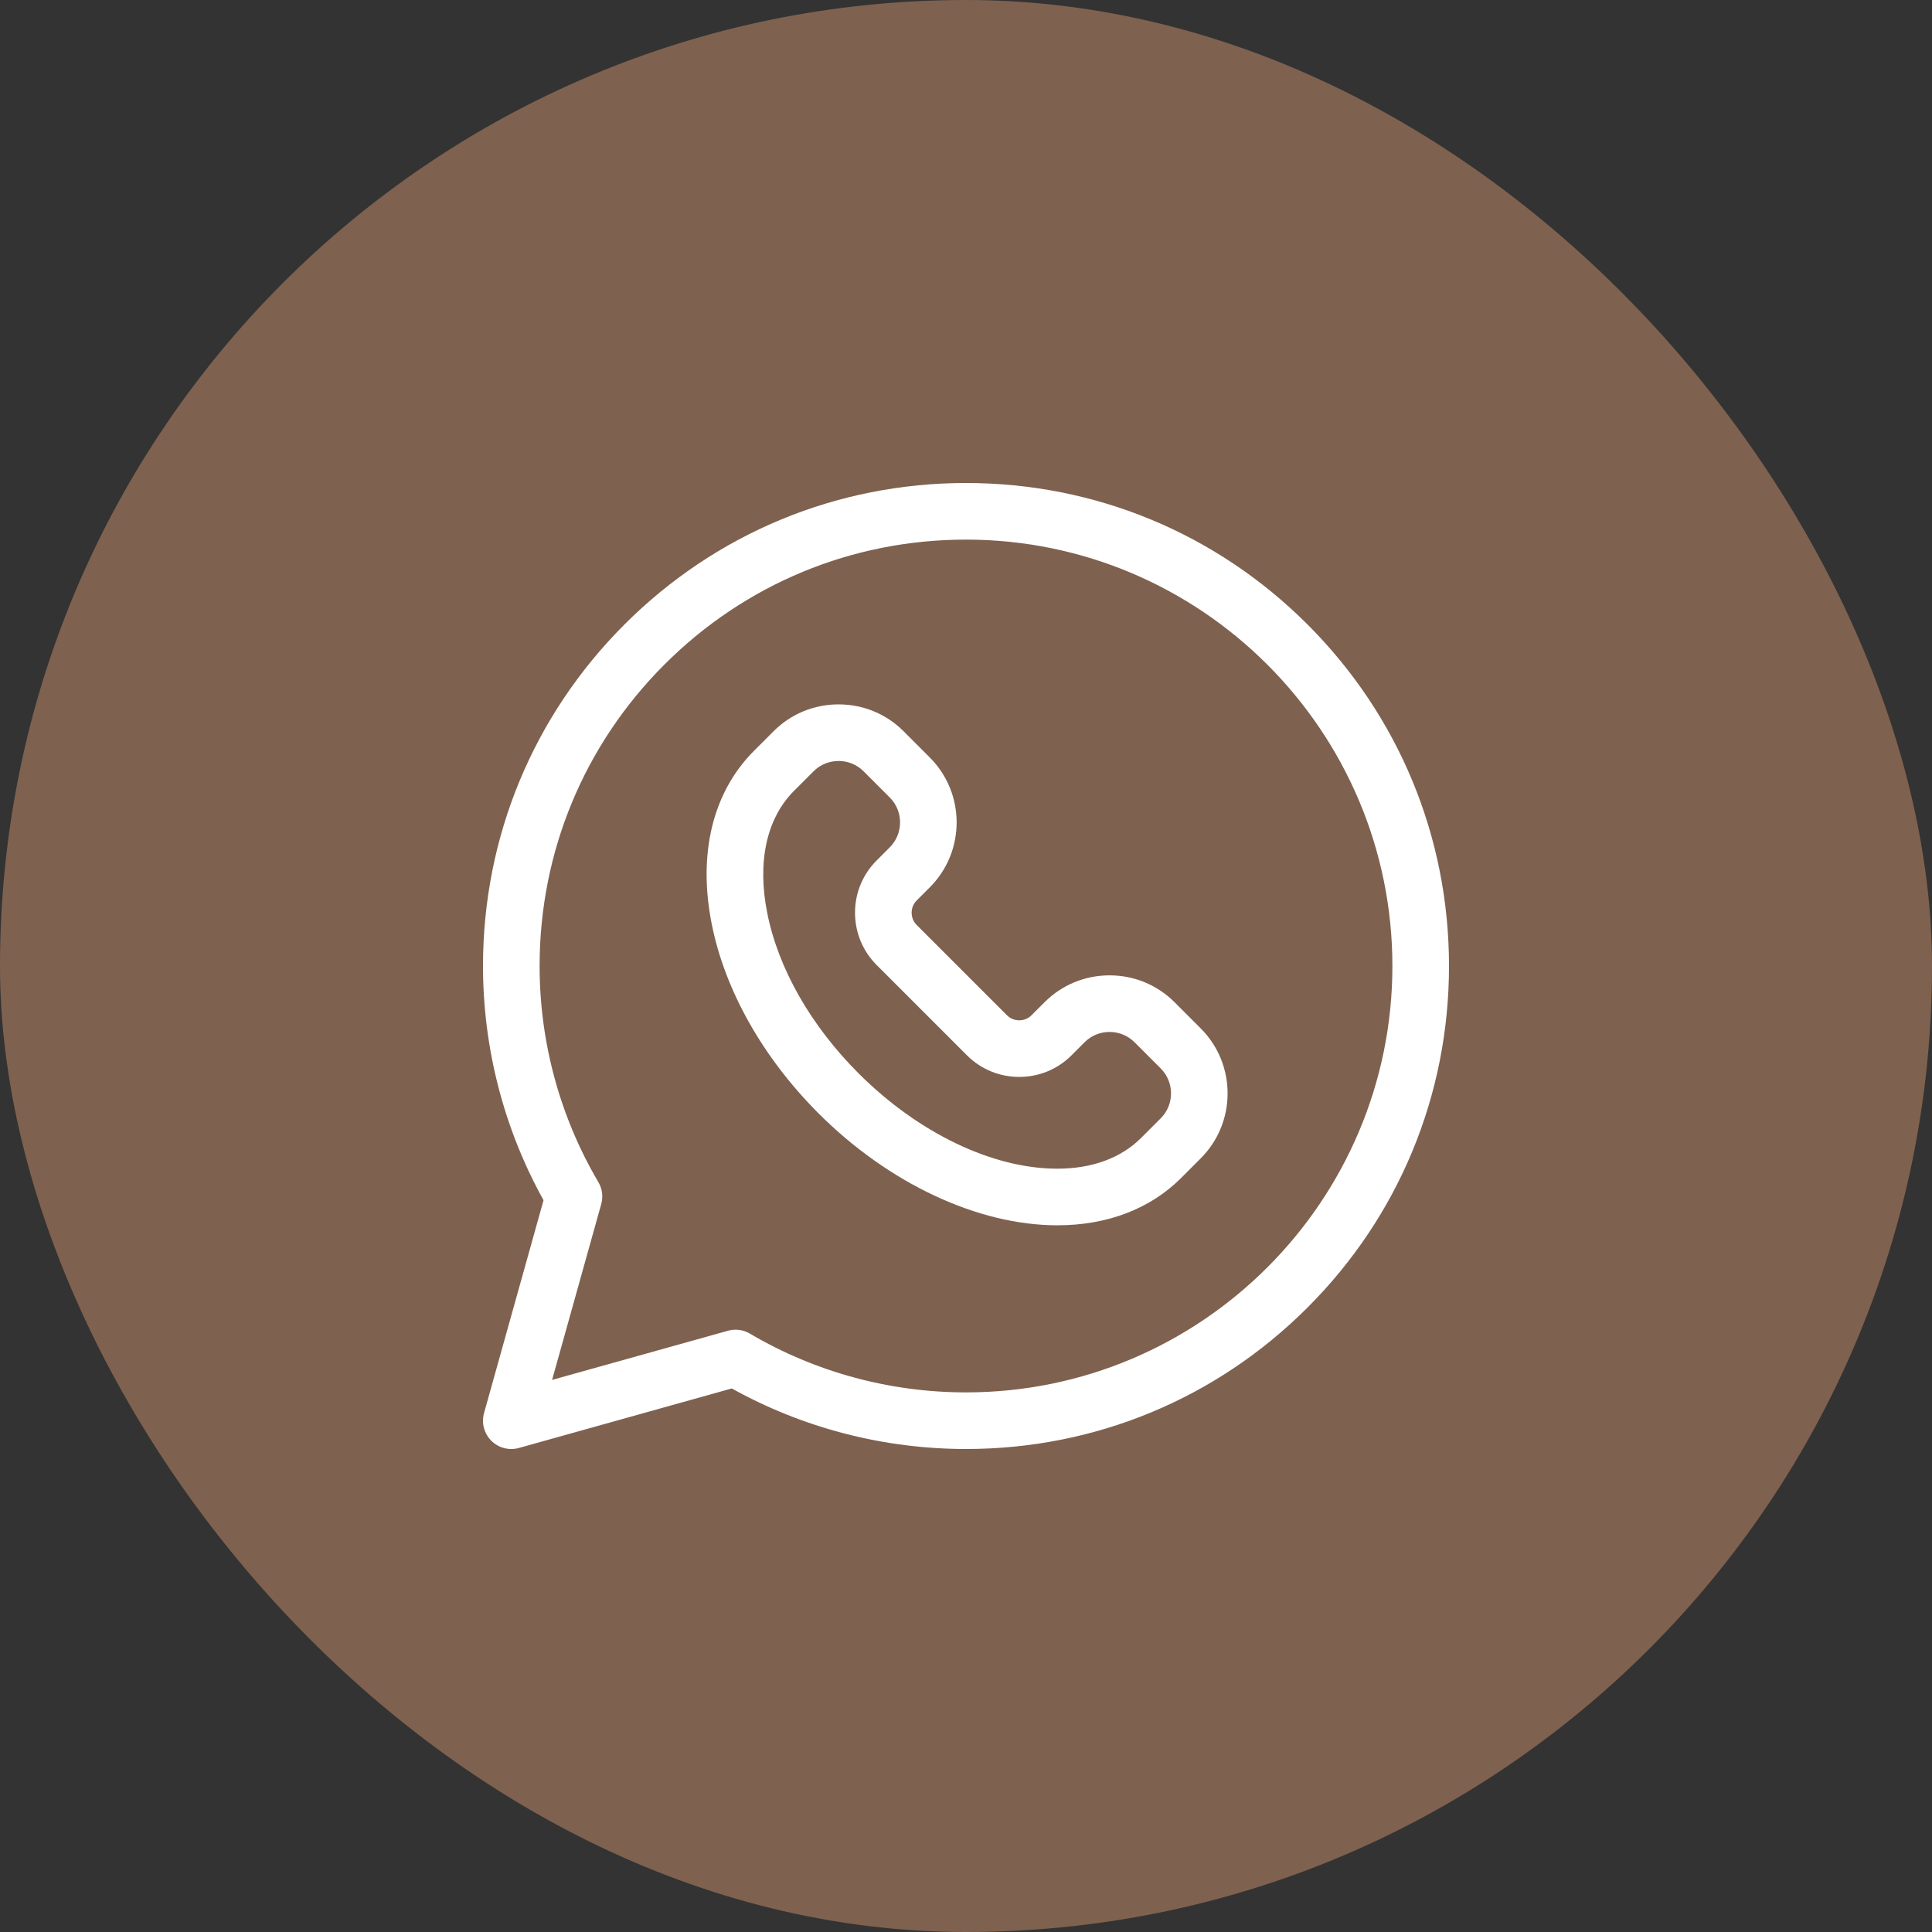 <svg width="80" height="80" viewBox="0 0 80 80" fill="none" xmlns="http://www.w3.org/2000/svg">
<rect x="0" y="0" width="80" height="80" fill="#333333" stroke="none"/>
<rect width="80" height="80" rx="40" fill="#7F614F"/>
<g clip-path="url(#clip0_1498_2529)">
<path d="M54.142 25.858C50.364 22.08 45.342 20 40 20C39.999 20 40 20 40 20C34.658 20 29.635 22.081 25.858 25.858C22.08 29.635 20 34.658 20 40C20 43.401 20.866 46.743 22.507 49.699L20.043 58.513C19.929 58.92 20.044 59.357 20.343 59.657C20.642 59.956 21.08 60.071 21.488 59.957L30.301 57.493C33.257 59.135 36.599 60 40 60C45.342 60 50.365 57.92 54.142 54.142C57.92 50.365 60 45.342 60 40C60 34.658 57.919 29.635 54.142 25.858ZM40 57.656C36.848 57.656 33.754 56.815 31.052 55.223C30.87 55.115 30.665 55.06 30.457 55.06C30.351 55.06 30.245 55.075 30.142 55.104L22.861 57.139L24.896 49.858C24.982 49.551 24.939 49.223 24.777 48.948C23.185 46.246 22.344 43.152 22.344 40C22.344 35.284 24.18 30.85 27.515 27.515C30.85 24.18 35.284 22.344 40 22.344C49.735 22.344 57.656 30.264 57.656 40C57.656 49.736 49.736 57.656 40 57.656Z" fill="white"/>
<path d="M48.634 41.498C47.917 40.782 46.962 40.387 45.944 40.387C44.926 40.387 43.971 40.782 43.255 41.498L42.711 42.041C42.577 42.175 42.397 42.249 42.204 42.249C42.011 42.249 41.831 42.175 41.697 42.041L37.957 38.301C37.823 38.167 37.749 37.987 37.749 37.794C37.749 37.601 37.823 37.421 37.957 37.287L38.5 36.744C39.983 35.261 39.983 32.848 38.5 31.365L37.413 30.277C36.697 29.561 35.742 29.167 34.724 29.167C33.706 29.167 32.75 29.561 32.034 30.278L31.224 31.088C29.511 32.801 28.889 35.353 29.473 38.272C30.022 41.019 31.593 43.8 33.895 46.103C36.796 49.004 40.492 50.736 43.78 50.737H43.781C45.853 50.737 47.627 50.058 48.91 48.775L49.72 47.964C51.203 46.481 51.203 44.068 49.72 42.585L48.634 41.498ZM48.063 46.307L47.253 47.117C46.418 47.952 45.218 48.393 43.781 48.393H43.78C41.1 48.393 38.024 46.917 35.552 44.446C33.573 42.467 32.23 40.111 31.771 37.813C31.346 35.686 31.74 33.887 32.881 32.745L33.691 31.935C33.965 31.662 34.332 31.511 34.724 31.511C35.116 31.511 35.483 31.662 35.756 31.935L36.843 33.022C37.412 33.591 37.412 34.517 36.843 35.087L36.3 35.63C35.723 36.206 35.405 36.975 35.405 37.794C35.406 38.614 35.723 39.382 36.3 39.959L40.04 43.699C40.617 44.275 41.385 44.593 42.204 44.593C43.023 44.593 43.792 44.276 44.369 43.699L44.912 43.156C45.185 42.882 45.552 42.731 45.944 42.731C46.336 42.731 46.703 42.882 46.977 43.156L48.063 44.242C48.632 44.812 48.633 45.738 48.063 46.307Z" fill="white"/>
</g>
<defs>
<clipPath id="clip0_1498_2529">
<rect width="40" height="40" fill="white" transform="translate(20 20)"/>
</clipPath>
</defs>
</svg>
